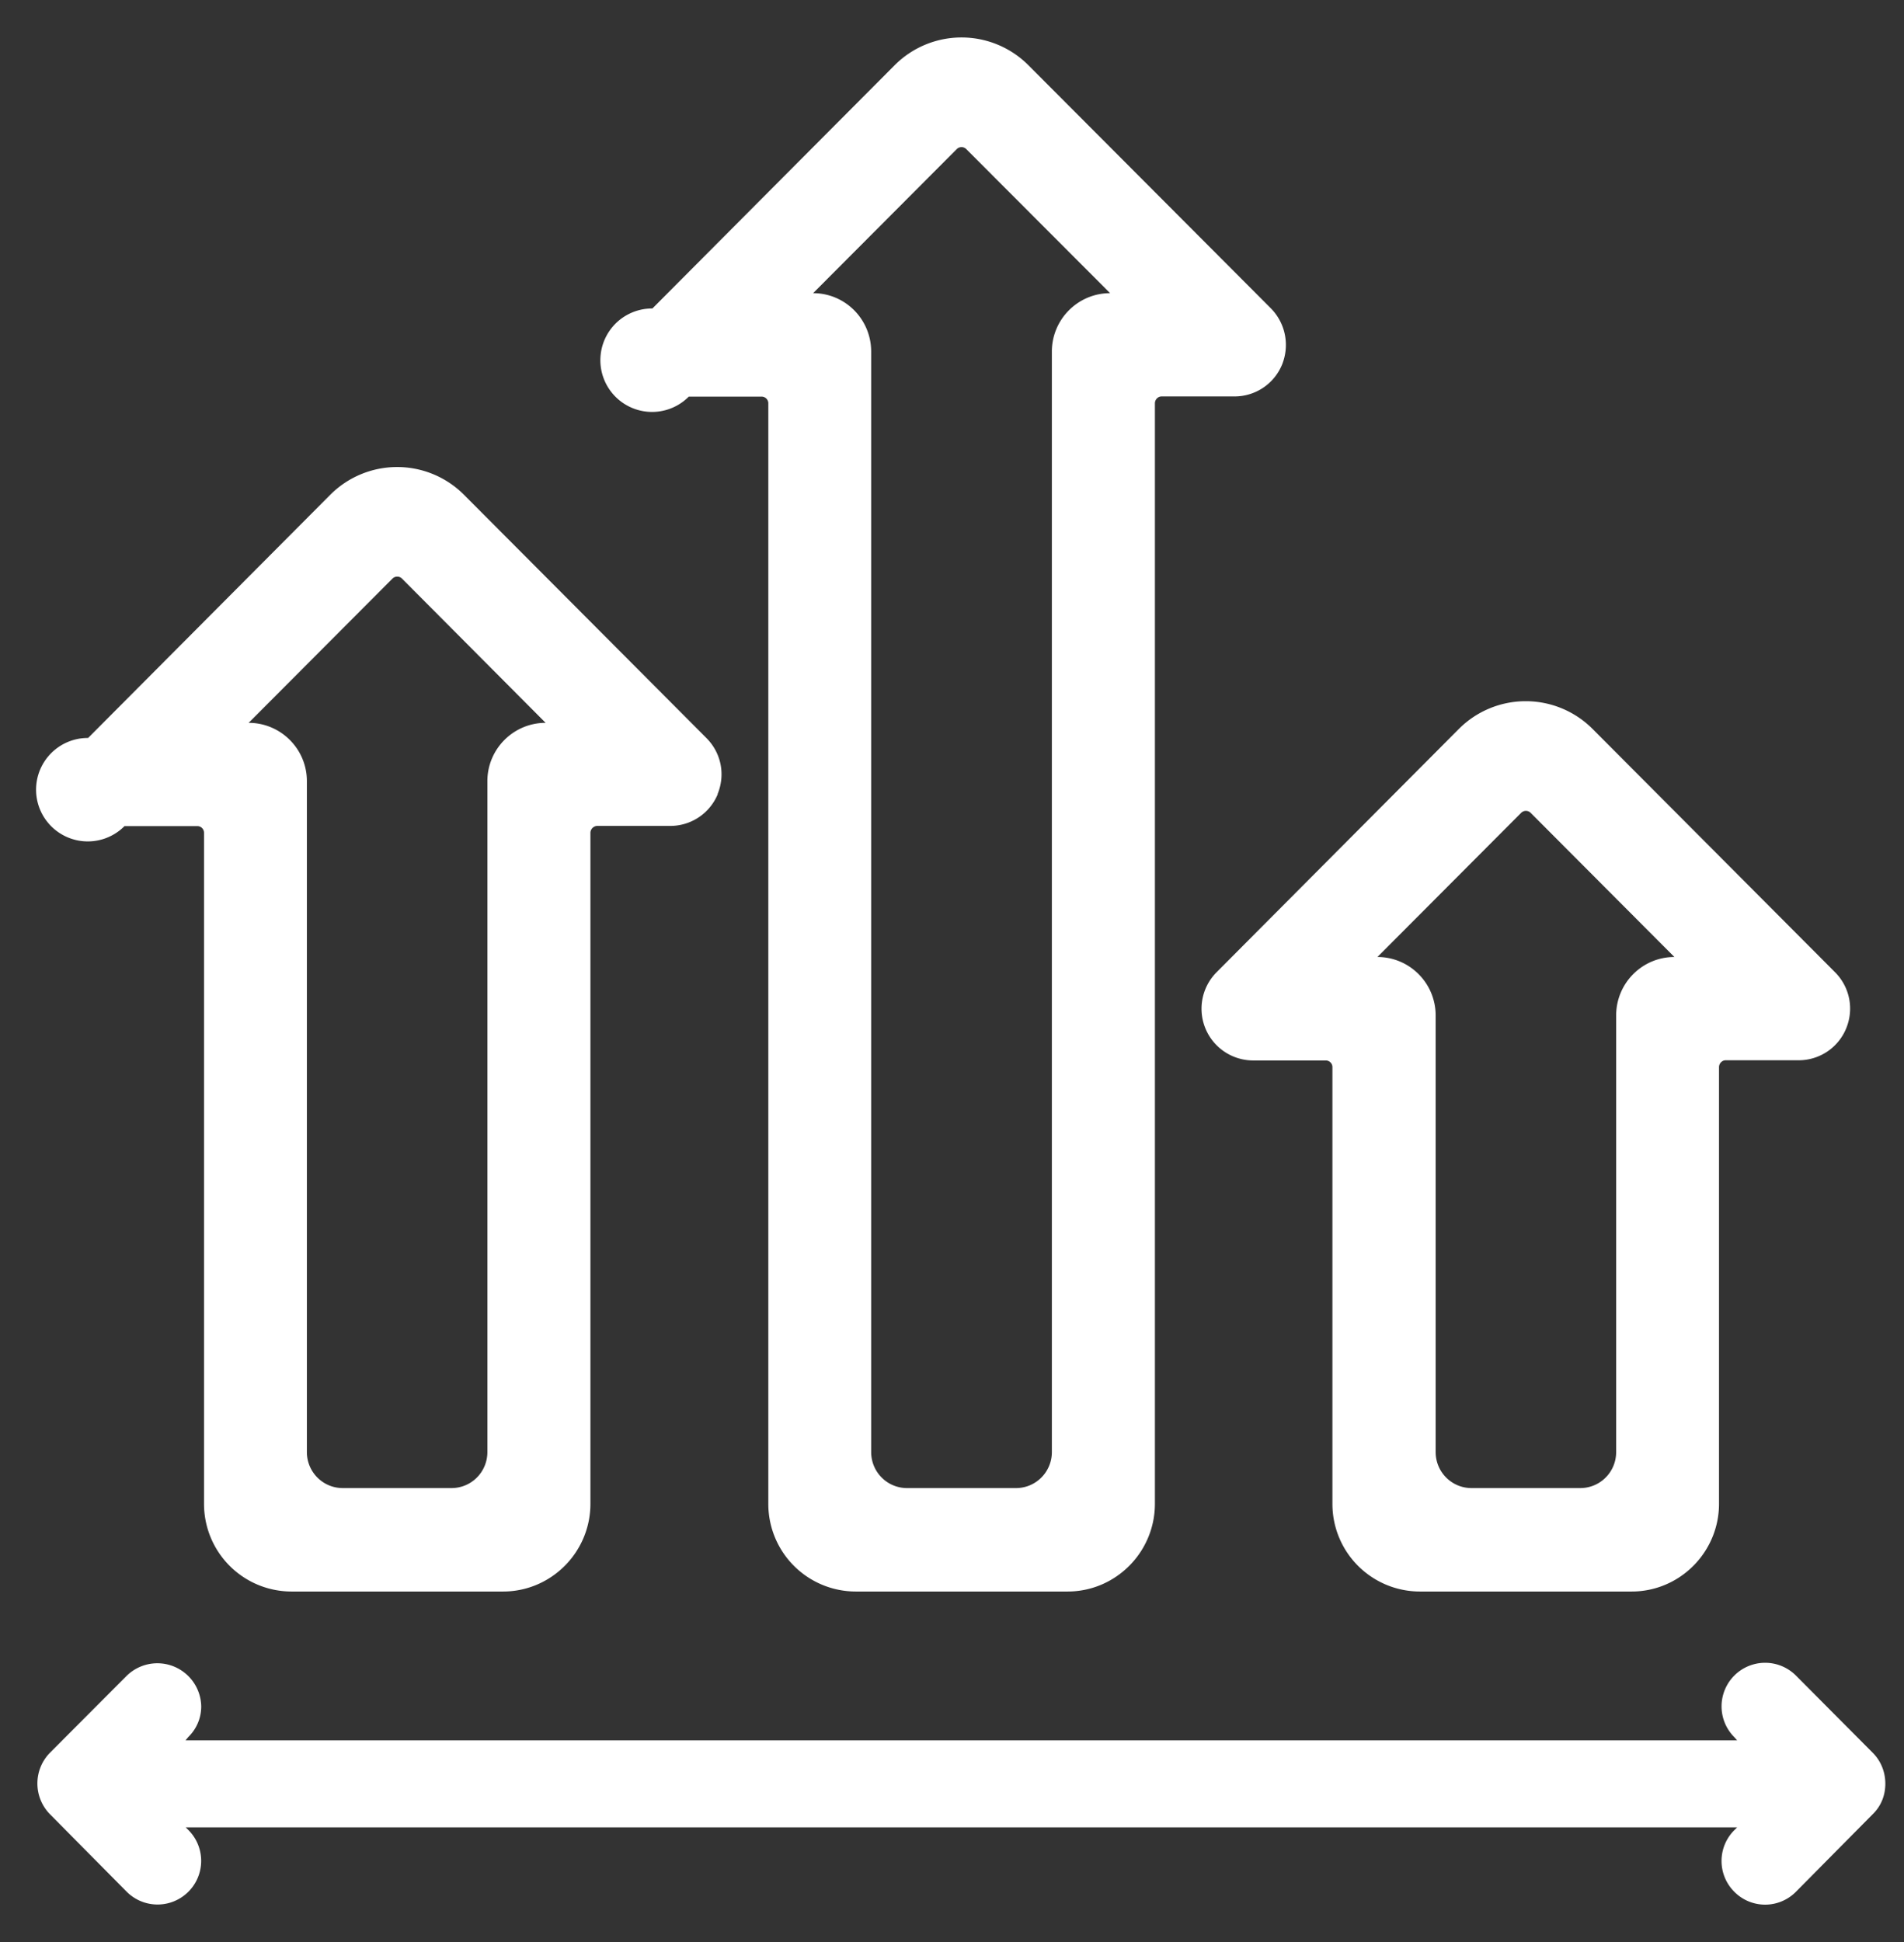 <svg xmlns="http://www.w3.org/2000/svg" xmlns:xlink="http://www.w3.org/1999/xlink" width="102" height="104" viewBox="0 0 102 104"><rect x="0" y="0" width="102" height="104" fill="#333333" stroke="none"/><defs><path id="a" d="M1009 1906.52c0 .63-.23 1.21-.69 1.65l-4.1 4.14a2.32 2.32 0 0 1-3.3 0 2.33 2.33 0 0 1 0-3.3l.15-.15h-83.11l.14.14a2.33 2.33 0 1 1-3.3 3.31l-4.1-4.14a2.35 2.35 0 0 1-.02-3.3l4.13-4.14a2.35 2.35 0 0 1 3.98 1.65c0 .63-.25 1.21-.7 1.65l-.14.17h83.12l-.15-.17a2.33 2.33 0 1 1 3.3-3.3l4.12 4.14c.44.44.67 1.04.67 1.65zm-2.1-40.44a2.75 2.75 0 0 1-2.55 1.7h-3.9c-.2 0-.36.17-.36.37v23.38c0 2.59-2.1 4.7-4.68 4.7h-11.35a4.69 4.69 0 0 1-4.68-4.7v-23.38c0-.2-.16-.36-.36-.36h-3.9a2.77 2.77 0 0 1-1.95-4.72l12.98-13.03a5.06 5.06 0 0 1 7.17 0l12.98 13.02c.8.8 1.03 1.98.6 3.02zM990 1854.53a.36.36 0 0 0-.51 0l-7.7 7.72c1.72 0 3.12 1.4 3.12 3.13v23.38c0 1.07.86 1.93 1.92 1.93h5.83c1.06 0 1.92-.86 1.92-1.93v-23.38c0-1.73 1.4-3.13 3.12-3.13zm-13.32-24a2.75 2.75 0 0 1-2.55 1.7h-3.9c-.2 0-.36.17-.36.37v58.93c0 2.59-2.1 4.7-4.68 4.7h-11.35a4.69 4.69 0 0 1-4.68-4.7v-58.93c0-.2-.16-.36-.36-.36h-3.9a2.77 2.77 0 1 1-1.95-4.72l12.98-13.03a5.06 5.06 0 0 1 7.16 0l12.99 13.02c.79.8 1.02 1.98.6 3.02zm-16.92-11.55a.36.36 0 0 0-.5 0l-7.7 7.72c1.72 0 3.11 1.4 3.11 3.13v58.93c0 1.07.86 1.93 1.92 1.93h5.84c1.06 0 1.92-.86 1.92-1.93v-58.93c0-1.73 1.4-3.13 3.12-3.13zm-13.31 34.55a2.75 2.75 0 0 1-2.55 1.7h-3.9c-.2 0-.37.17-.37.37v35.93c0 2.59-2.1 4.7-4.68 4.7H923.6a4.69 4.69 0 0 1-4.67-4.7v-35.93c0-.2-.16-.36-.36-.36h-3.9a2.77 2.77 0 1 1-1.95-4.72l12.97-13.02a5.06 5.06 0 0 1 7.17 0l12.98 13.02c.8.8 1.03 1.97.6 3.01zm-16.92-11.55a.36.36 0 0 0-.5 0l-7.71 7.73c1.72 0 3.12 1.4 3.12 3.12v35.93c0 1.07.86 1.93 1.92 1.93h5.83c1.06 0 1.92-.86 1.92-1.93v-35.93c0-1.72 1.4-3.12 3.12-3.12z"/></defs><g transform="translate(-908 -1811)"><use fill="#fff" xlink:href="#a"/></g></svg>